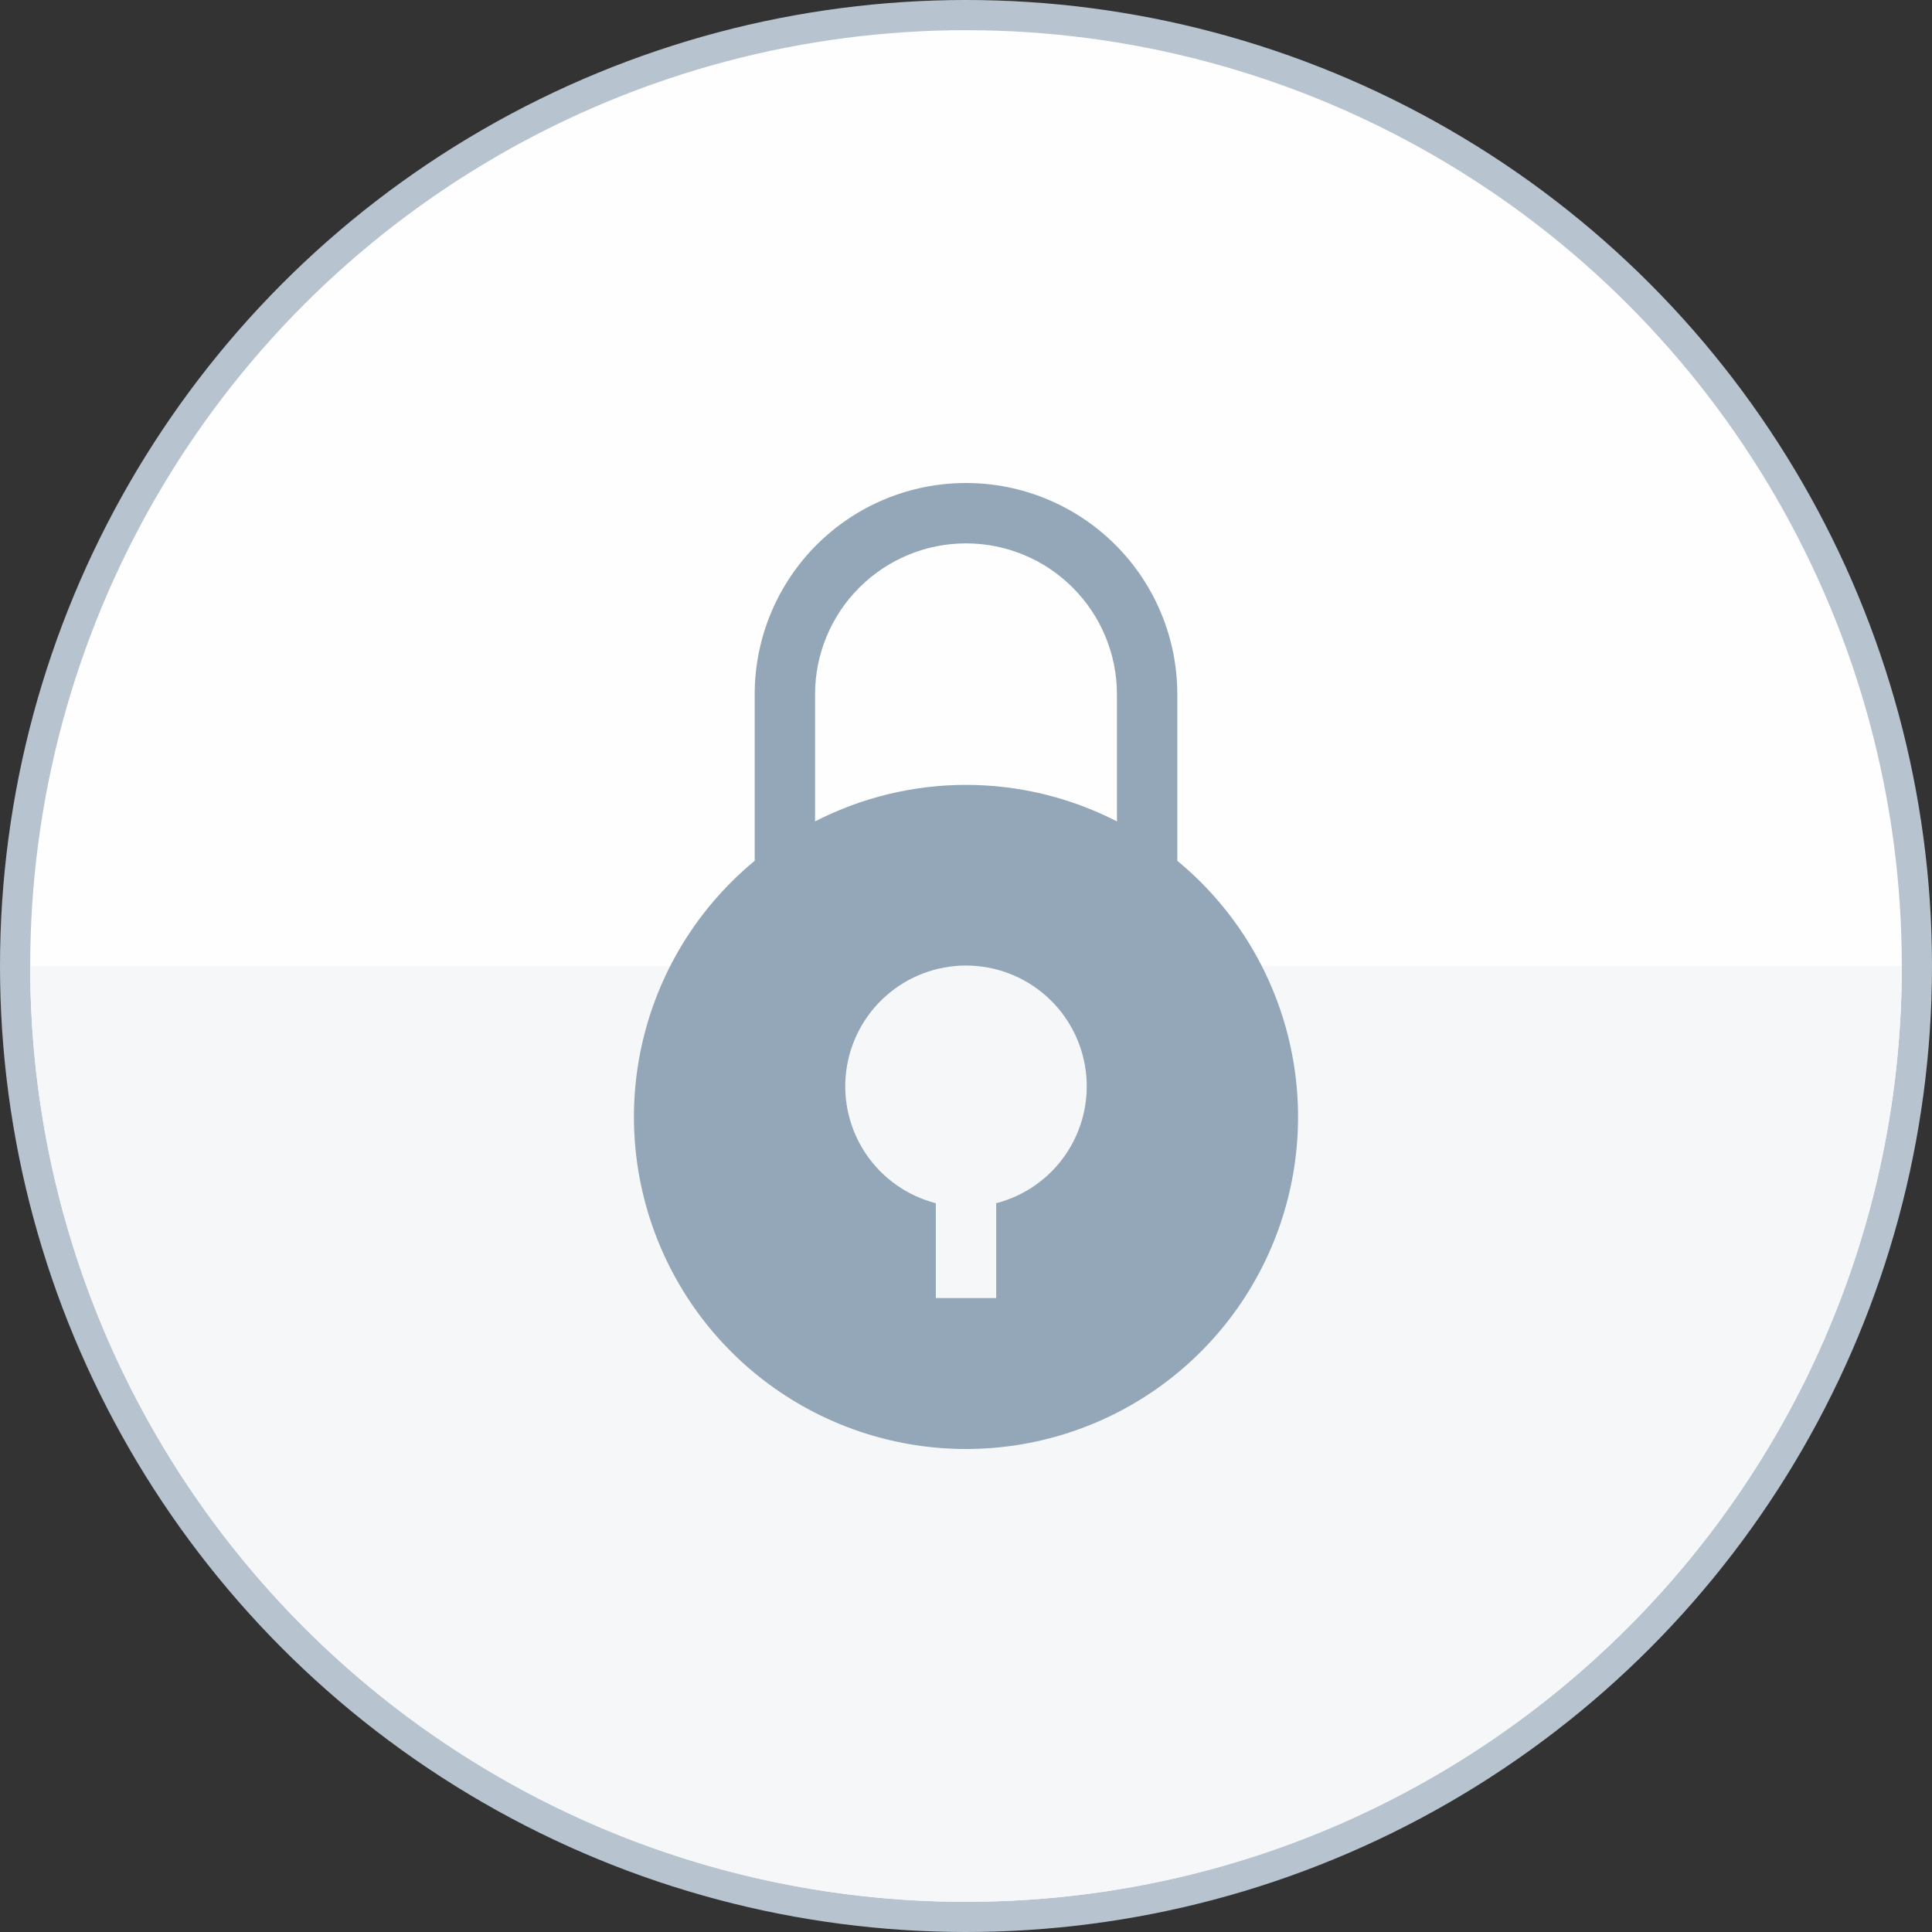 <svg width="64" height="64" viewBox="0 0 64 64" fill="none" xmlns="http://www.w3.org/2000/svg">
<rect x="0" y="0" width="64" height="64" fill="#333333" stroke="none"/>
<circle cx="32" cy="32" r="31.5" fill="#FEFEFE" stroke="#B7C4D0"/>
<path fill-rule="evenodd" clip-rule="evenodd" d="M1 32C1 49.121 14.879 63 32 63C49.121 63 63 49.121 63 32H1Z" fill="#F6F7F9"/>
<path d="M39 28.515V23C39 21.143 38.263 19.363 36.95 18.05C35.637 16.738 33.856 16 32 16C30.143 16 28.363 16.738 27.05 18.05C25.738 19.363 25 21.143 25 23V28.515C23.253 29.956 21.993 31.902 21.393 34.087C20.793 36.271 20.882 38.587 21.648 40.719C22.414 42.851 23.819 44.695 25.672 45.998C27.525 47.301 29.735 48 32 48C34.265 48 36.475 47.301 38.328 45.998C40.181 44.695 41.586 42.851 42.352 40.719C43.118 38.587 43.207 36.271 42.607 34.087C42.007 31.902 40.747 29.956 39 28.515ZM33 39.858V43H31V39.858C30.057 39.615 29.236 39.036 28.689 38.23C28.143 37.424 27.909 36.447 28.032 35.481C28.155 34.515 28.625 33.627 29.356 32.984C30.086 32.34 31.026 31.985 32 31.985C32.974 31.985 33.914 32.34 34.644 32.984C35.375 33.627 35.845 34.515 35.968 35.481C36.091 36.447 35.857 37.424 35.311 38.23C34.764 39.036 33.943 39.615 33 39.858ZM37 27.21C35.453 26.415 33.739 26 32 26C30.261 26 28.547 26.415 27 27.21V23C27 21.674 27.527 20.402 28.465 19.465C29.402 18.527 30.674 18 32 18C33.326 18 34.598 18.527 35.535 19.465C36.473 20.402 37 21.674 37 23V27.21Z" fill="#93A7B8"/>
</svg>
